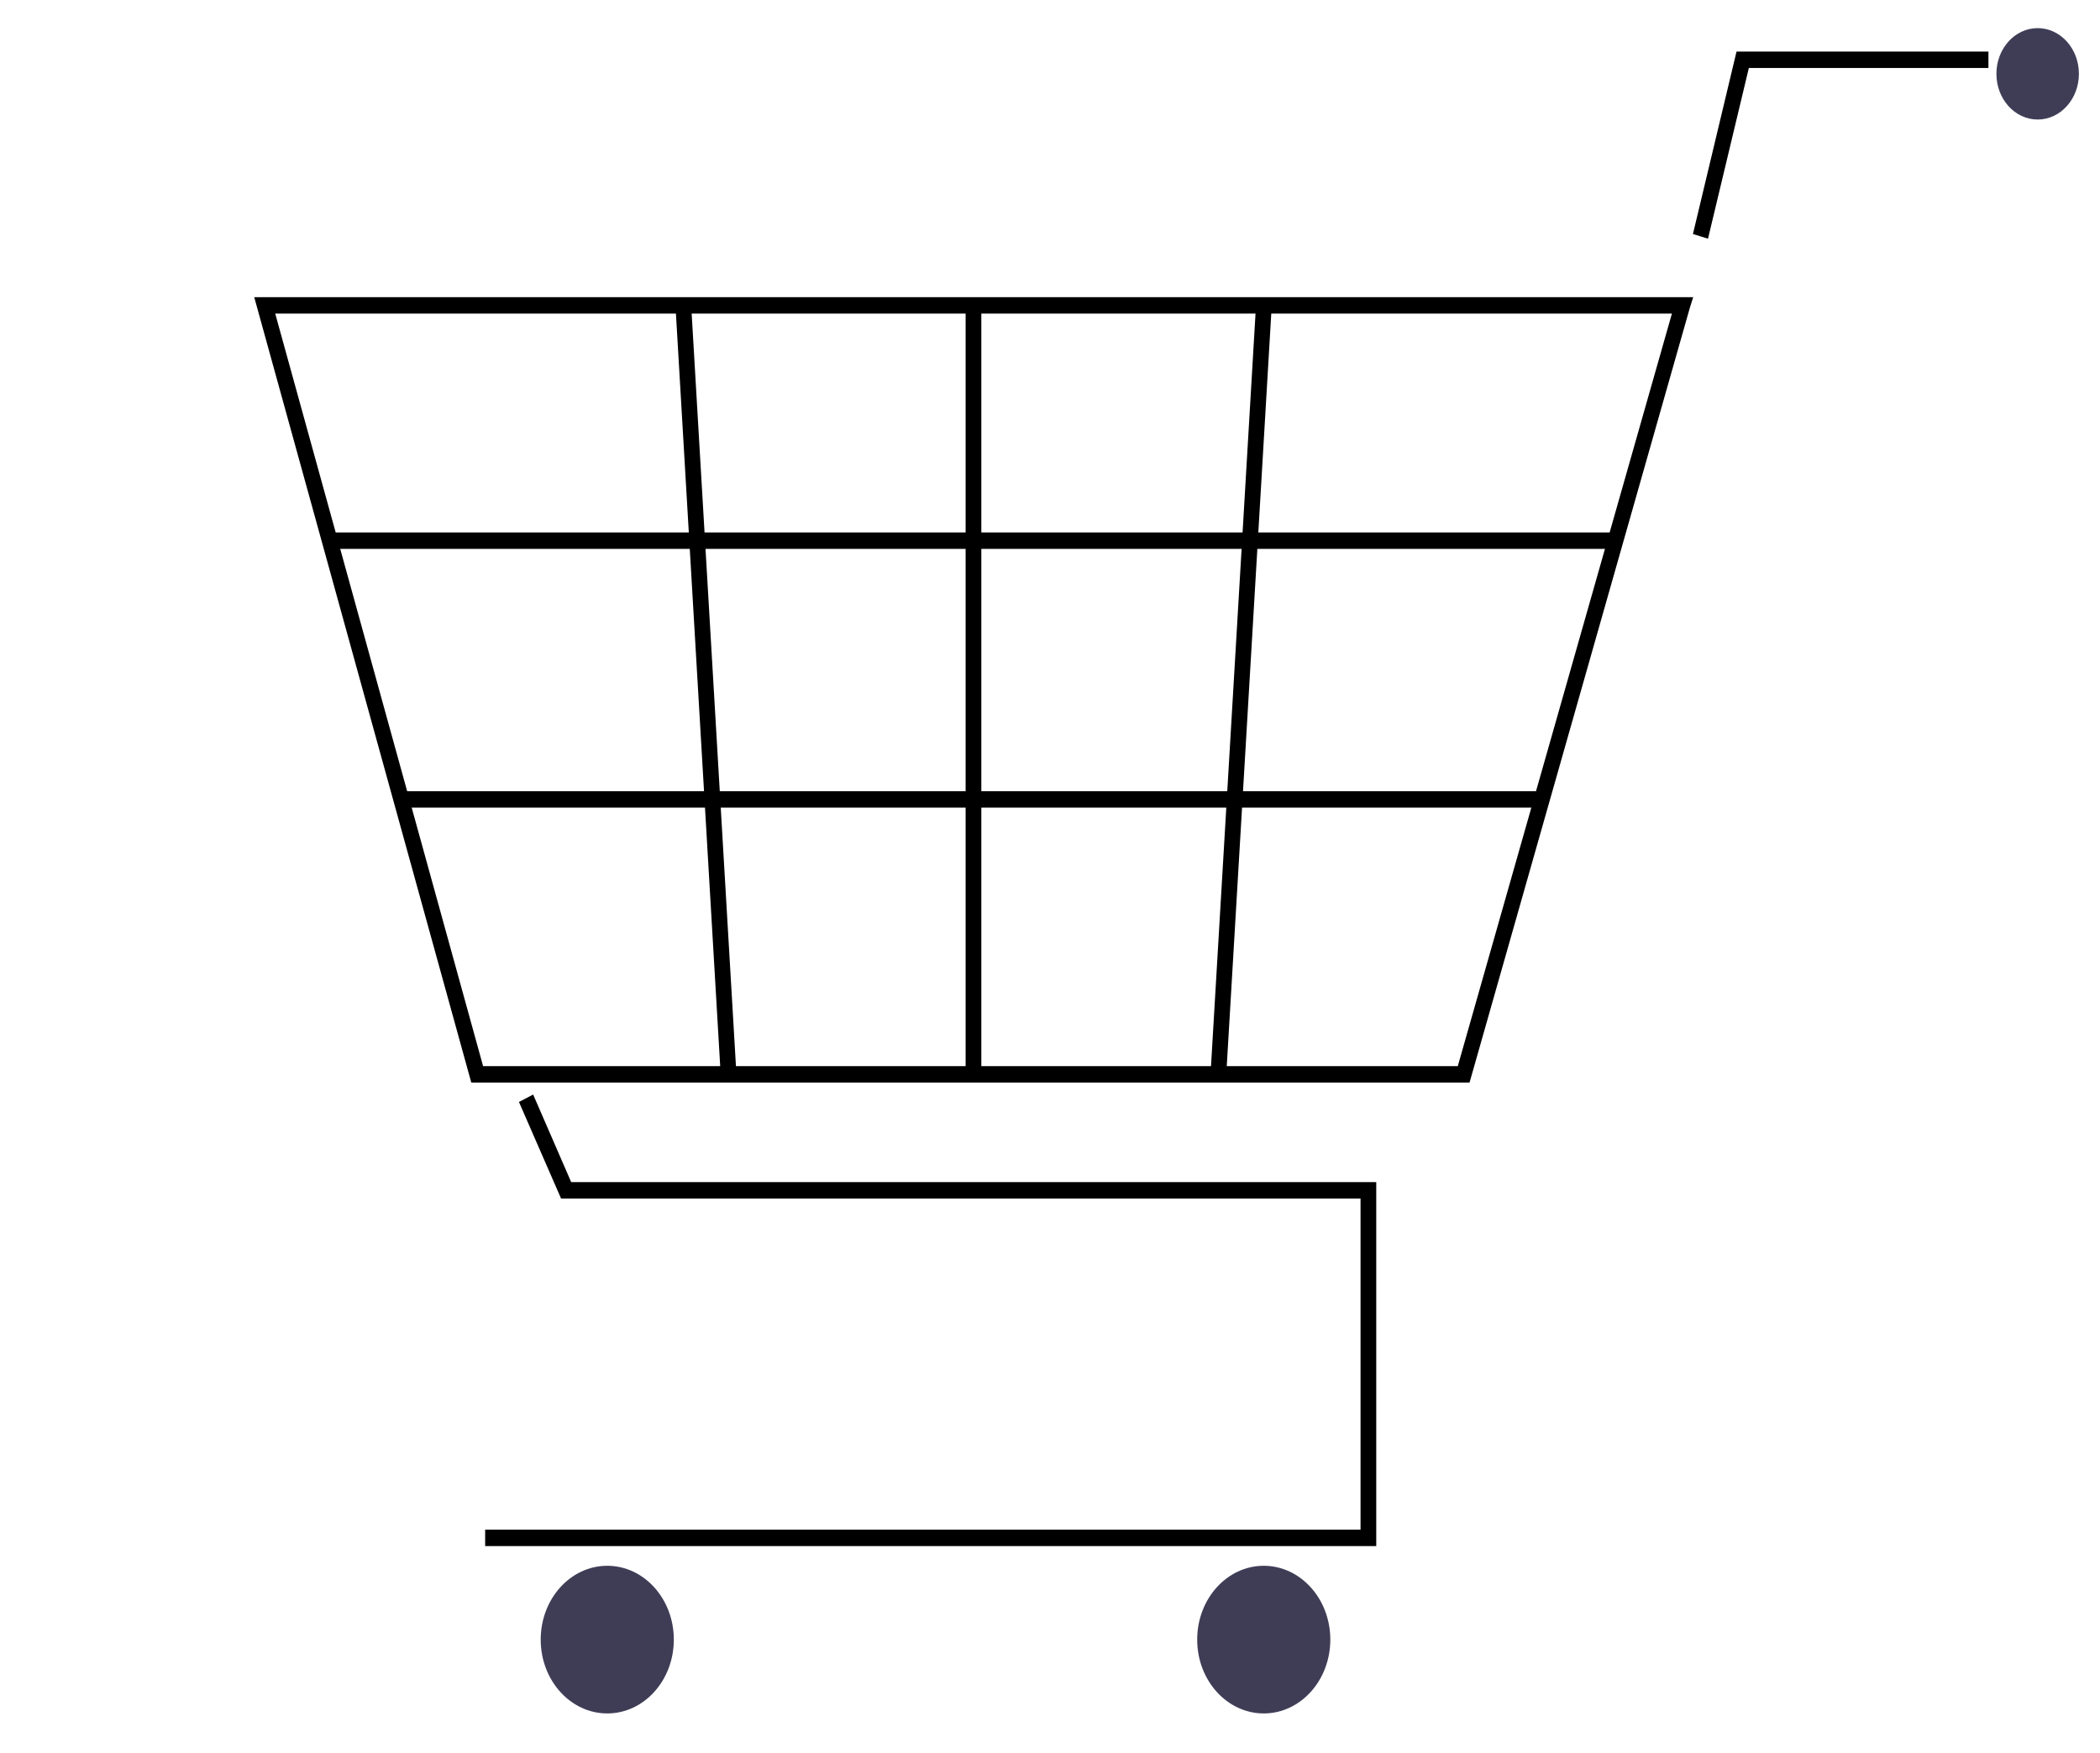 <?xml version="1.0" encoding="utf-8"?>
<!-- Generator: Adobe Illustrator 25.0.0, SVG Export Plug-In . SVG Version: 6.00 Build 0)  -->
<svg version="1.1" id="Layer_1" xmlns="http://www.w3.org/2000/svg" xmlns:xlink="http://www.w3.org/1999/xlink" x="0px" y="0px"
	 viewBox="0 0 896 748" style="enable-background:new 0 0 896 748;" xml:space="preserve">
<style type="text/css">
	.st0{fill:#2F2E41;stroke:#000000;stroke-width:4;stroke-miterlimit:10;}
	.st1{fill:#3F3D56;}
</style>
<polygon class="st0" points="585.2,657.7 209,657.7 209,654.7 582.5,654.7 582.5,509.4 240.7,509.4 224,471.1 226.5,469.8 
	242.4,506.4 585.2,506.4 "/>
<ellipse class="st1" cx="259.1" cy="699.6" rx="28.4" ry="31.5"/>
<ellipse class="st1" cx="539.2" cy="699.6" rx="28.4" ry="31.5"/>
<ellipse class="st1" cx="869.4" cy="31.5" rx="17.6" ry="19.5"/>
<path class="st0" d="M625.5,459.9H202.6l-91.5-331.1h608.6l-0.6,1.9L625.5,459.9z M204.6,456.9h418.9L716,131.8H114.8L204.6,456.9z"
	/>
<polygon class="st0" points="727.3,99.3 724.7,98.5 742.5,24 846.4,24 846.4,27 744.6,27 "/>
<rect x="140.7" y="229.2" class="st0" width="548.6" height="3"/>
<rect x="171.2" y="339.6" class="st0" width="486.7" height="3"/>
<rect x="414" y="130.3" class="st0" width="2.7" height="328.1"/>
<polygon class="st0" points="518.5,458.3 537.9,130.3 540.6,130.5 521.2,458.5 "/>
<polygon class="st0" points="290.2,130.4 292.9,130.3 312.2,458.3 309.5,458.5 "/>
</svg>
